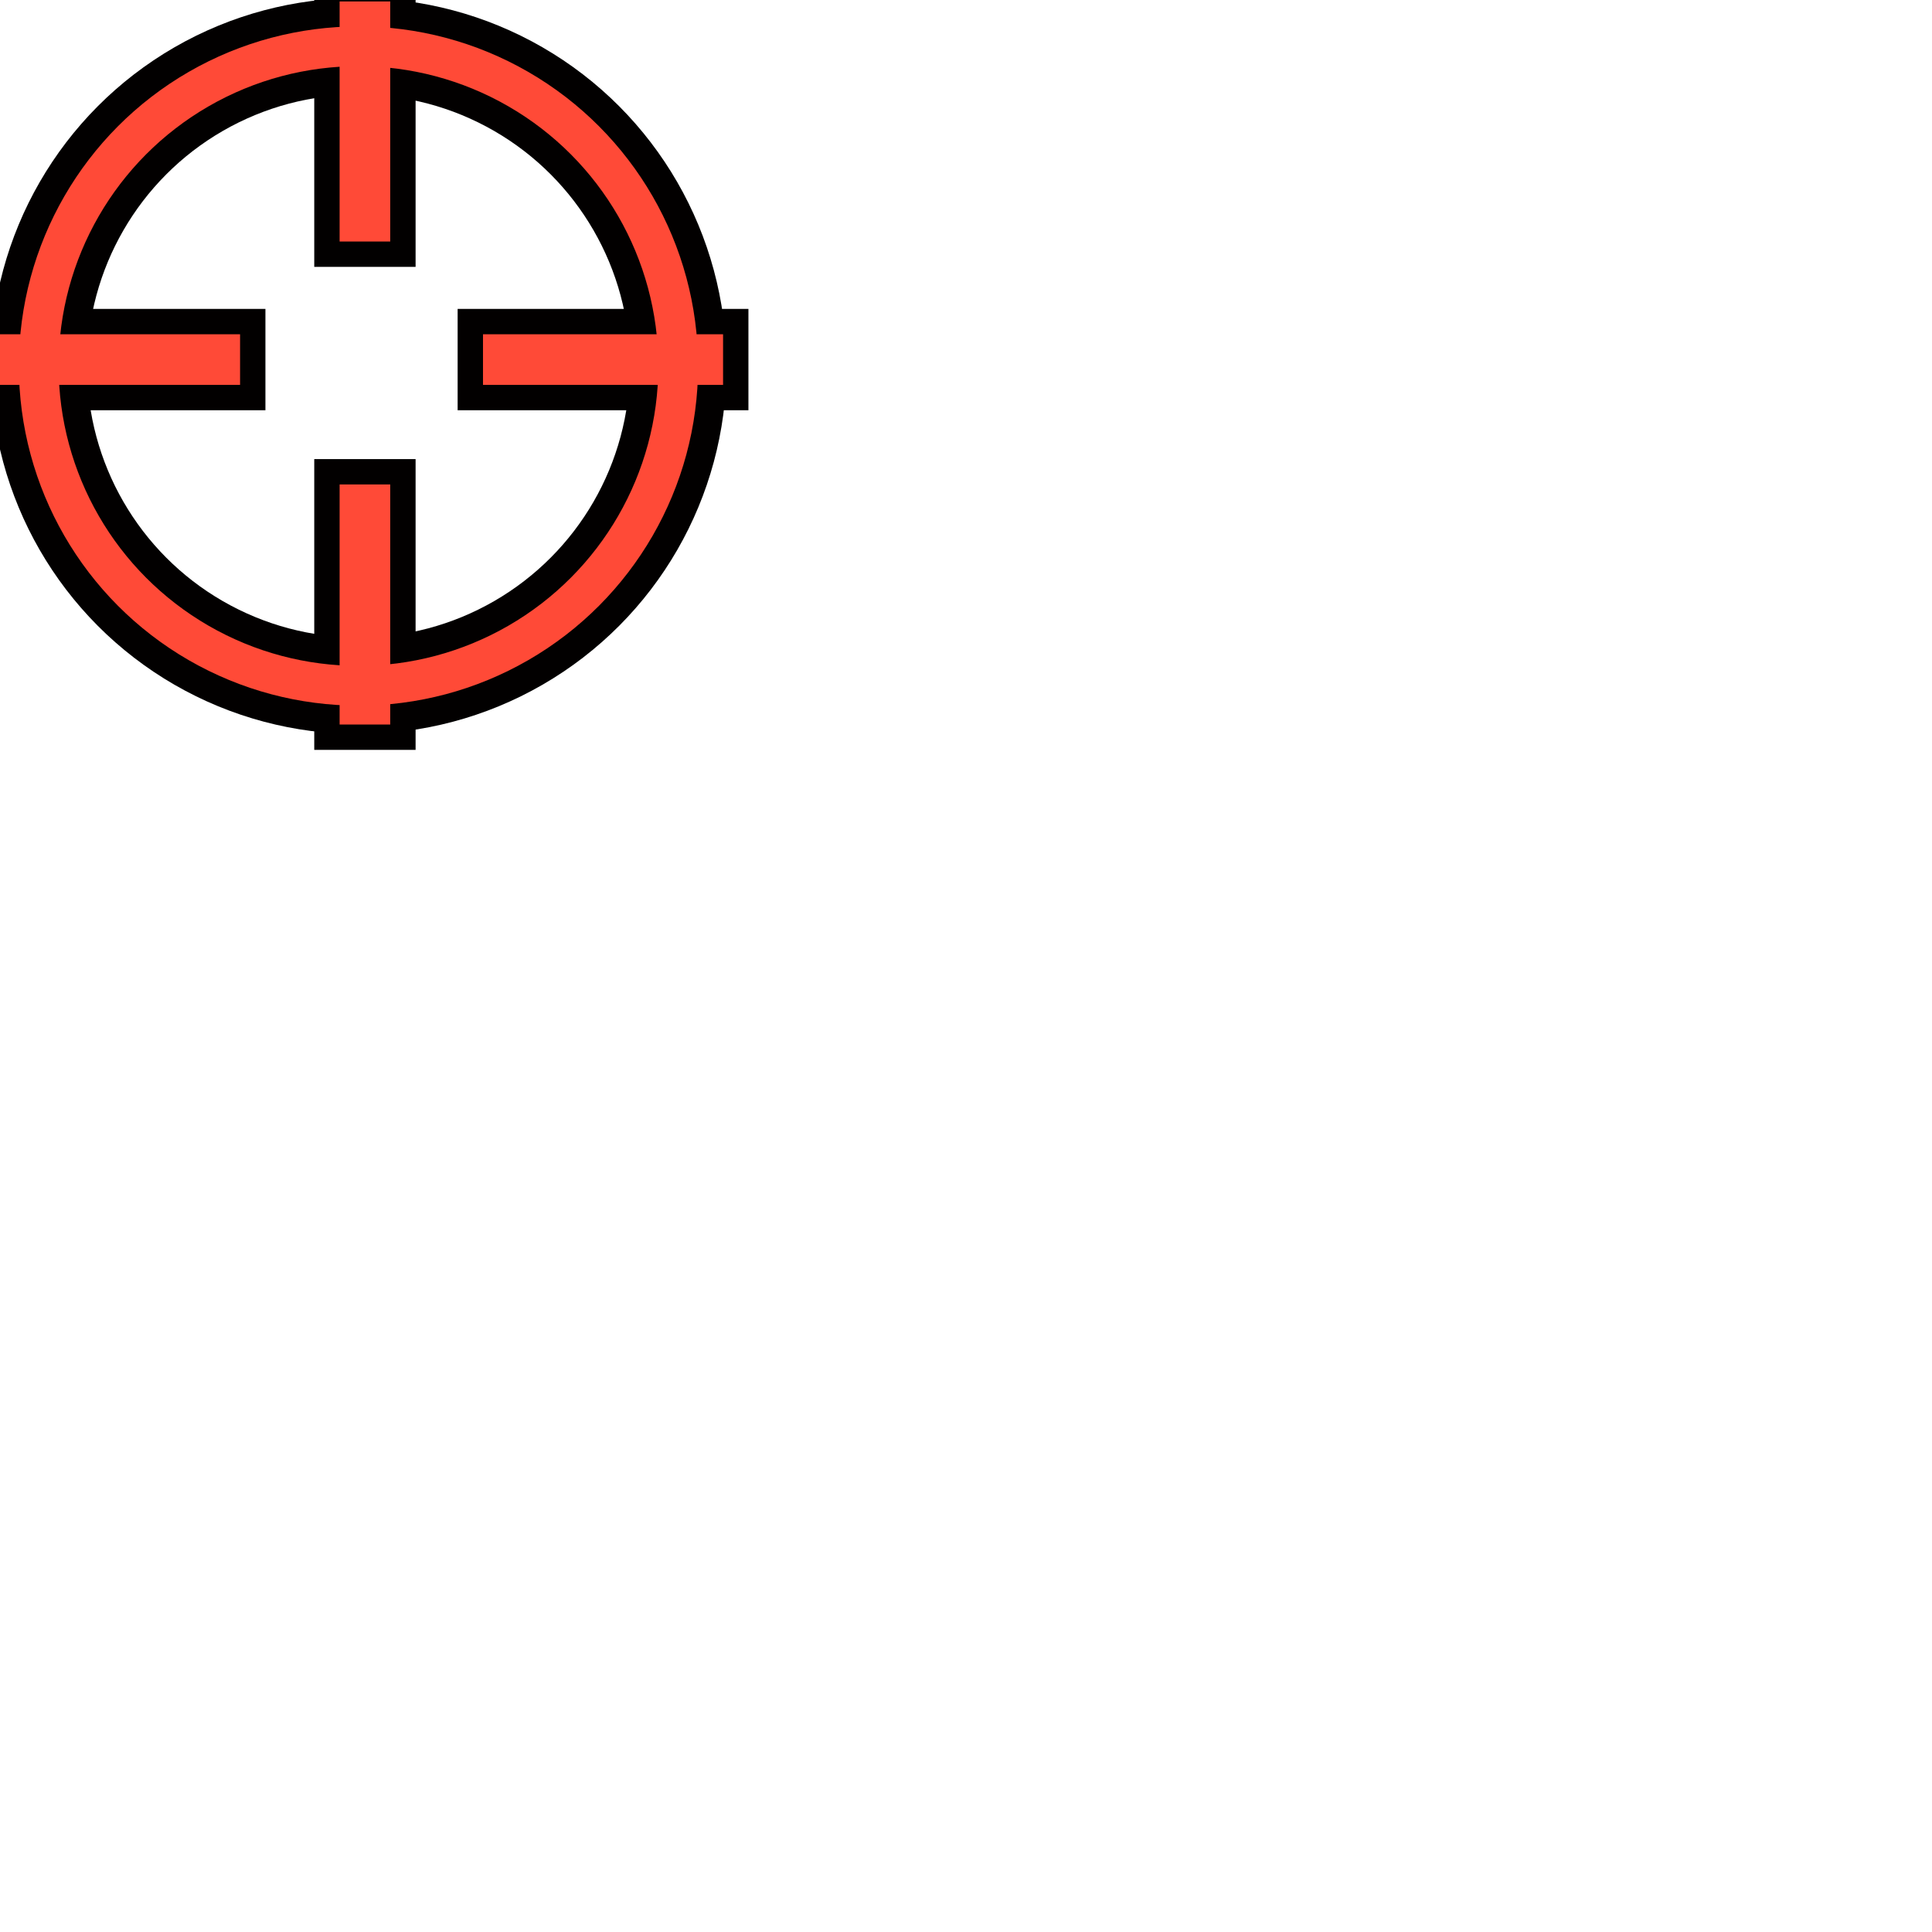 <?xml version="1.0" encoding="UTF-8" standalone="no"?>
<!-- Created with Inkscape (http://www.inkscape.org/) -->

<svg
   xmlns:dc="http://purl.org/dc/elements/1.1/"
   xmlns:cc="http://creativecommons.org/ns#"
   xmlns:rdf="http://www.w3.org/1999/02/22-rdf-syntax-ns#"
   xmlns:svg="http://www.w3.org/2000/svg"
   xmlns="http://www.w3.org/2000/svg"
   xmlns:sodipodi="http://sodipodi.sourceforge.net/DTD/sodipodi-0.dtd"
   xmlns:inkscape="http://www.inkscape.org/namespaces/inkscape"
   width="256"
   height="256"
   viewBox="0 0 256 256"
   id="svg4858"
   version="1.1"
   inkscape:version="0.92.1 r15371"
   sodipodi:docname="reticle.svg"
   inkscape:export-filename="/home/larry/src/pyweek24/gfx/reticle.png"
   inkscape:export-xdpi="29.961794"
   inkscape:export-ydpi="29.961794">
  <defs
     id="defs4860" />
  <sodipodi:namedview
     id="base"
     pagecolor="#ffffff"
     bordercolor="#666666"
     borderopacity="1.0"
     inkscape:pageopacity="0.0"
     inkscape:pageshadow="2"
     inkscape:zoom="4"
     inkscape:cx="-6.7853409"
     inkscape:cy="199.43094"
     inkscape:document-units="px"
     inkscape:current-layer="g4815"
     showgrid="true"
     units="px"
     inkscape:window-width="1920"
     inkscape:window-height="1016"
     inkscape:window-x="0"
     inkscape:window-y="27"
     inkscape:window-maximized="1"
     inkscape:snap-global="false"
     showguides="false">
    <inkscape:grid
       type="xygrid"
       id="grid4866"
       spacingx="32"
       spacingy="32" />
  </sodipodi:namedview>
  <g
     style="display:inline"
     transform="translate(0,-796.362)"
     id="g4815"
     inkscape:groupmode="layer"
     inkscape:label="Black border">
    <g
       id="g4813"
       style="stroke:#020000;stroke-opacity:1;stroke-width:12.8;stroke-miterlimit:4;stroke-dasharray:none">
      <circle
         style="opacity:1;fill:none;fill-opacity:1;stroke:#020000;stroke-width:12.8;stroke-miterlimit:4;stroke-dasharray:none;stroke-opacity:1"
         id="circle4803"
         cx="47.5"
         cy="844.862"
         r="42.366" />
      <rect
         style="opacity:1;fill:none;fill-opacity:1;stroke:#020000;stroke-width:12.8;stroke-miterlimit:4;stroke-dasharray:none;stroke-opacity:1"
         id="rect4805"
         width="25.731"
         height="0.628"
         x="3.039"
         y="843.694" />
      <rect
         style="display:inline;opacity:1;fill:none;fill-opacity:1;stroke:#020000;stroke-width:12.8;stroke-miterlimit:4;stroke-dasharray:none;stroke-opacity:1"
         id="rect4807"
         width="25.731"
         height="0.628"
         x="67.039"
         y="843.694" />
      <rect
         style="display:inline;opacity:1;fill:none;fill-opacity:1;stroke:#020000;stroke-width:12.8;stroke-miterlimit:4;stroke-dasharray:none;stroke-opacity:1"
         id="rect4809"
         width="25.731"
         height="0.628"
         x="799.592"
         y="-48.668"
         transform="rotate(90)" />
      <rect
         style="display:inline;opacity:1;fill:none;fill-opacity:1;stroke:#020000;stroke-width:12.8;stroke-miterlimit:4;stroke-dasharray:none;stroke-opacity:1"
         id="rect4811"
         width="25.731"
         height="0.628"
         x="863.592"
         y="-48.668"
         transform="rotate(90)" />
    </g>
  </g>
  <g
     inkscape:label="Reticle"
     inkscape:groupmode="layer"
     id="layer1"
     style="display:inline"
     transform="translate(0,-796.362)">
    <g
       id="g4768">
      <circle
         r="42.366"
         cy="844.862"
         cx="47.5"
         id="path4714"
         style="opacity:1;fill:none;fill-opacity:1;stroke:#ff4a37;stroke-width:5.267;stroke-miterlimit:4;stroke-dasharray:none;stroke-opacity:1" />
      <rect
         y="843.694"
         x="3.039"
         height="0.628"
         width="25.731"
         id="rect4716"
         style="opacity:1;fill:none;fill-opacity:1;stroke:#ff4a37;stroke-width:6.079;stroke-miterlimit:4;stroke-dasharray:none;stroke-opacity:1" />
      <rect
         y="843.694"
         x="67.039"
         height="0.628"
         width="25.731"
         id="rect4716-3"
         style="display:inline;opacity:1;fill:none;fill-opacity:1;stroke:#ff4a37;stroke-width:6.079;stroke-miterlimit:4;stroke-dasharray:none;stroke-opacity:1" />
      <rect
         transform="rotate(90)"
         y="-48.668"
         x="799.592"
         height="0.628"
         width="25.731"
         id="rect4716-3-6"
         style="display:inline;opacity:1;fill:none;fill-opacity:1;stroke:#ff4a37;stroke-width:6.079;stroke-miterlimit:4;stroke-dasharray:none;stroke-opacity:1" />
      <rect
         transform="rotate(90)"
         y="-48.668"
         x="863.592"
         height="0.628"
         width="25.731"
         id="rect4716-3-6-7"
         style="display:inline;opacity:1;fill:none;fill-opacity:1;stroke:#ff4a37;stroke-width:6.079;stroke-miterlimit:4;stroke-dasharray:none;stroke-opacity:1" />
    </g>
  </g>
</svg>
